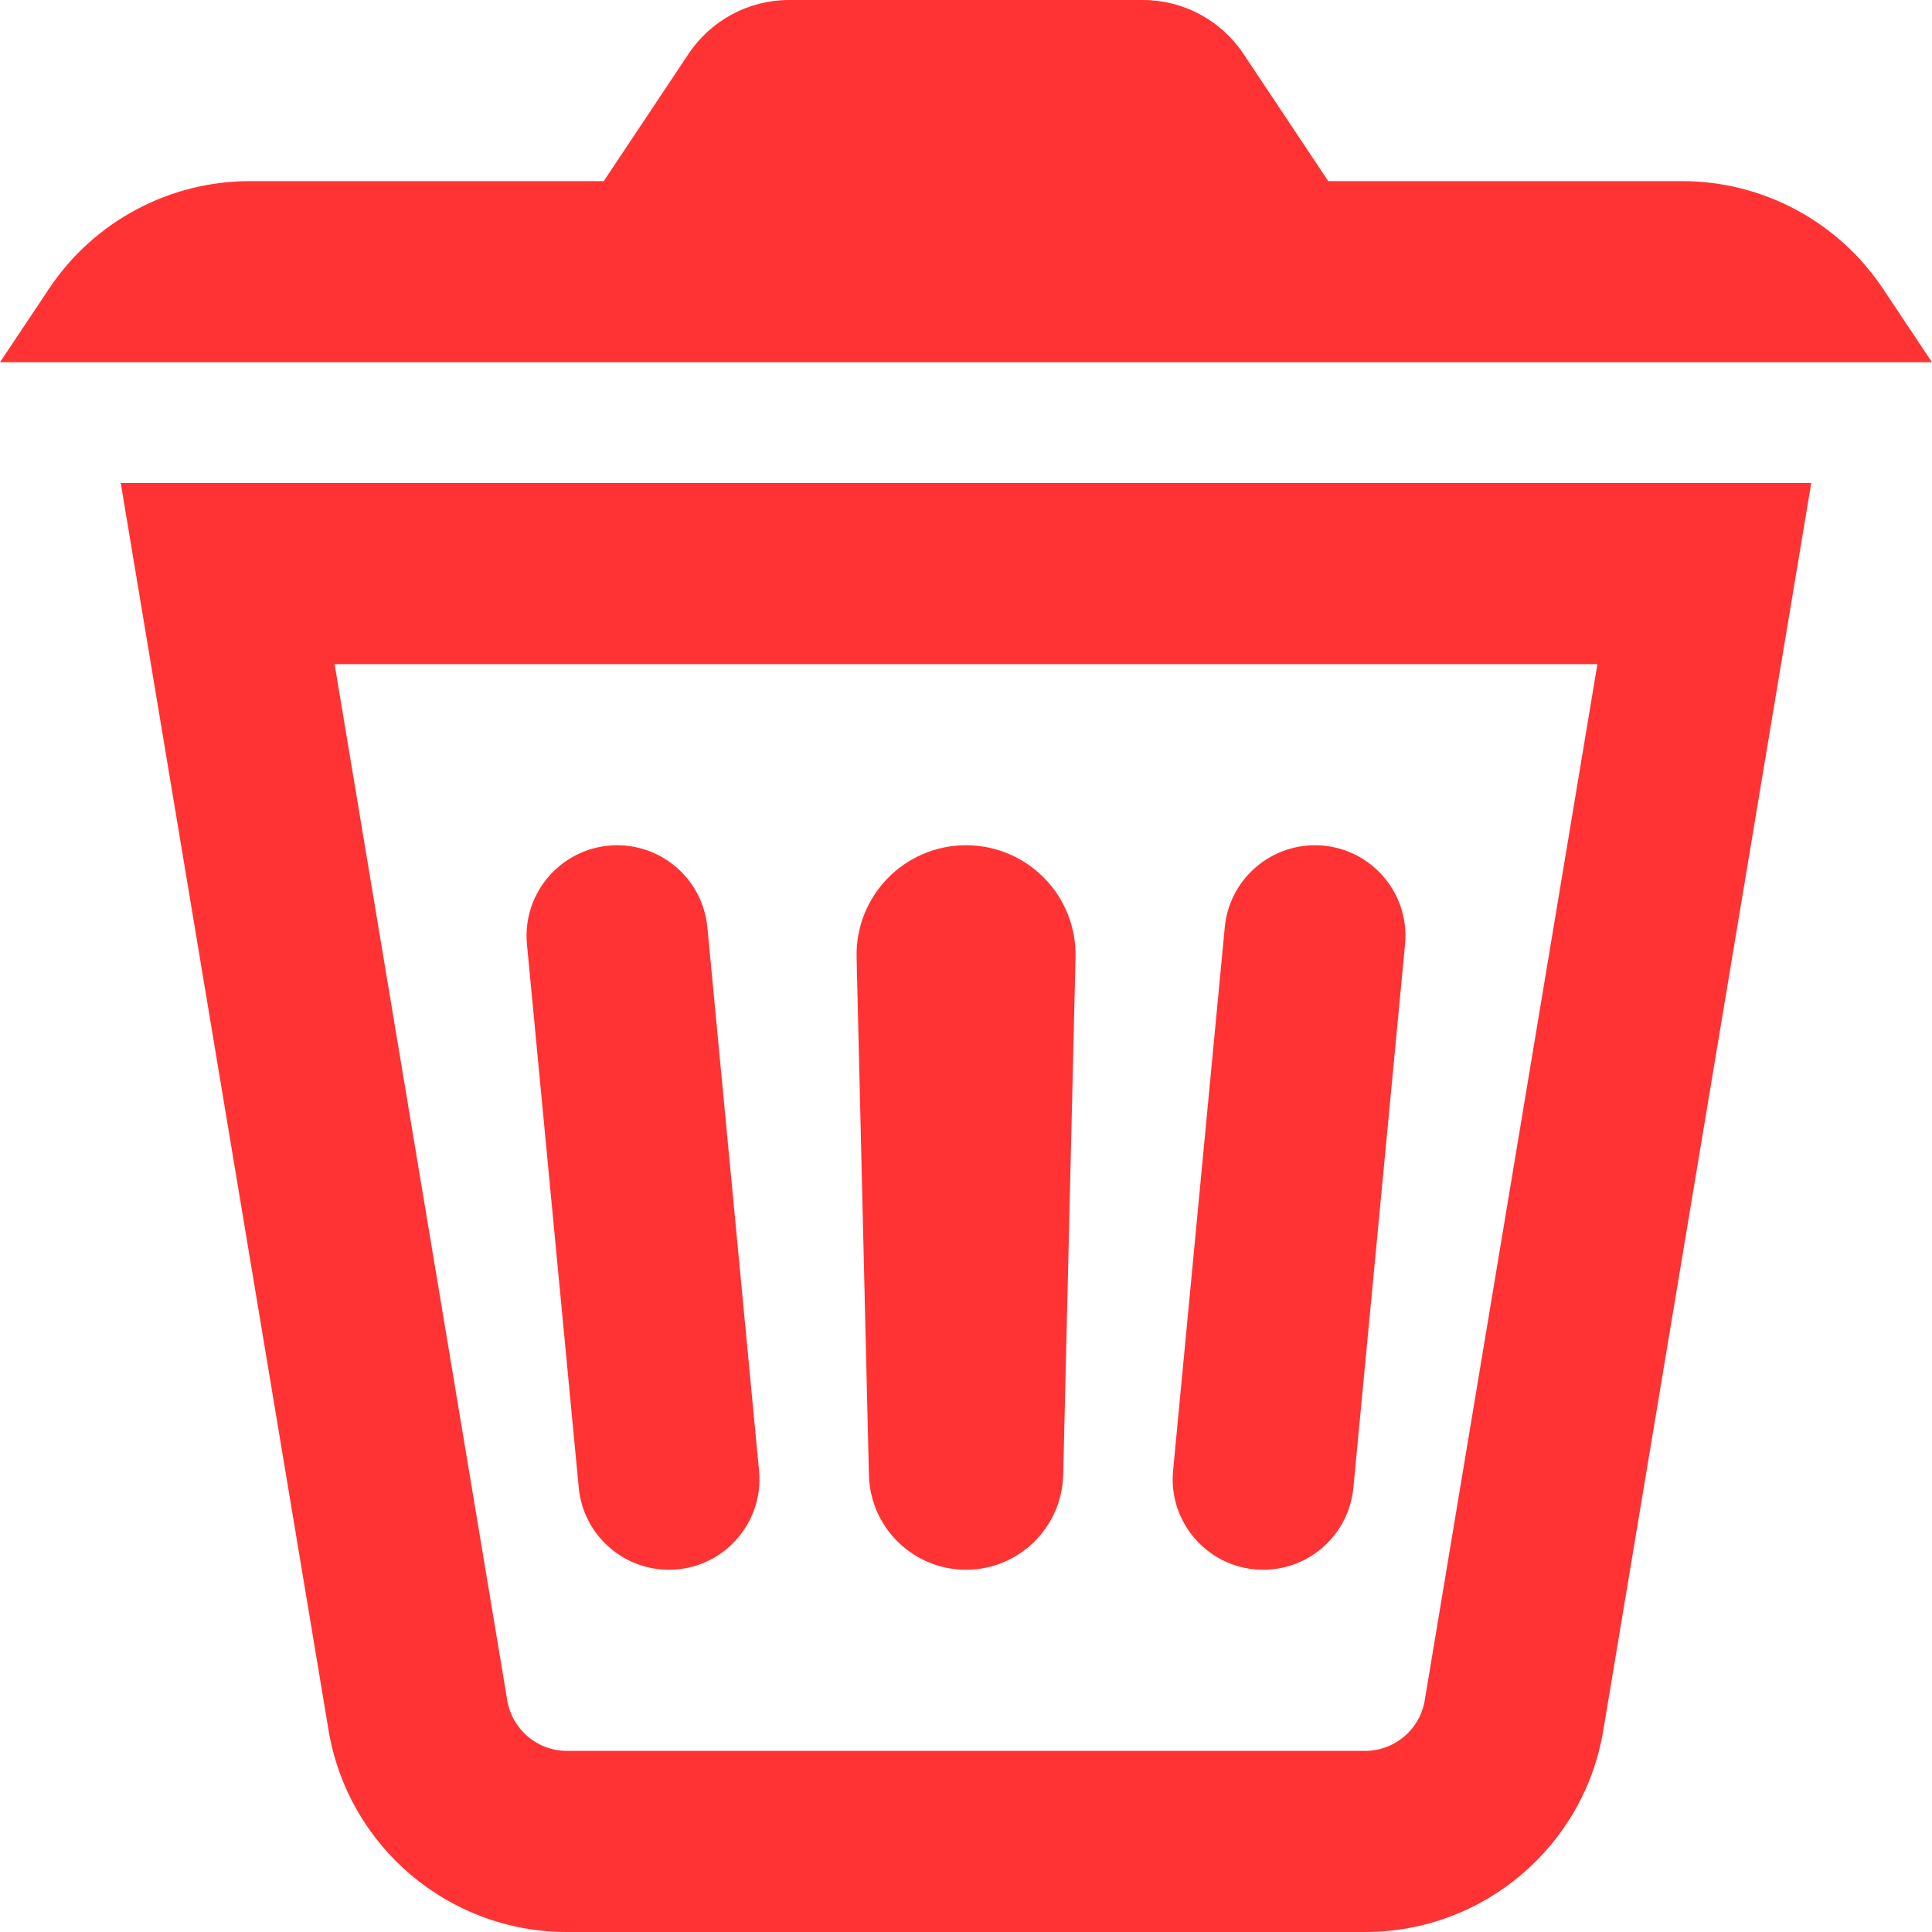 <svg width="16" height="16" viewBox="0 0 16 16" xmlns="http://www.w3.org/2000/svg">
<path d="M11 1.5L10.297 0.445C10.111 0.167 9.799 0 9.465 0H6.535C6.201 0 5.889 0.167 5.703 0.445L5 1.5H2.07C1.402 1.5 0.777 1.834 0.406 2.391L0 3H16L15.594 2.391C15.223 1.834 14.598 1.5 13.93 1.5H11Z" fill="#FF3333"/>
<path d="M5.111 7C4.669 7 4.322 7.381 4.364 7.821L4.793 12.321C4.83 12.706 5.153 13 5.54 13C5.982 13 6.328 12.619 6.286 12.179L5.858 7.679C5.821 7.294 5.498 7 5.111 7Z" fill="#FF3333"/>
<path d="M8 7C7.491 7 7.082 7.419 7.094 7.928L7.196 12.214C7.206 12.651 7.563 13 8 13C8.437 13 8.794 12.651 8.805 12.214L8.907 7.928C8.919 7.419 8.51 7 8 7Z" fill="#FF3333"/>
<path d="M10.143 7.679C10.18 7.294 10.503 7 10.89 7C11.332 7 11.678 7.381 11.636 7.821L11.208 12.321C11.171 12.706 10.848 13 10.461 13C10.019 13 9.673 12.619 9.715 12.179L10.143 7.679Z" fill="#FF3333"/>
<path fill-rule="evenodd" clip-rule="evenodd" d="M1 4H15L13.278 14.329C13.118 15.293 12.283 16 11.306 16H4.694C3.717 16 2.882 15.293 2.721 14.329L1 4ZM4.201 14.082L2.771 5.5H13.229L11.799 14.082C11.759 14.323 11.55 14.5 11.306 14.5H4.694C4.45 14.5 4.241 14.323 4.201 14.082Z" fill="#FF3333"/>
</svg>
